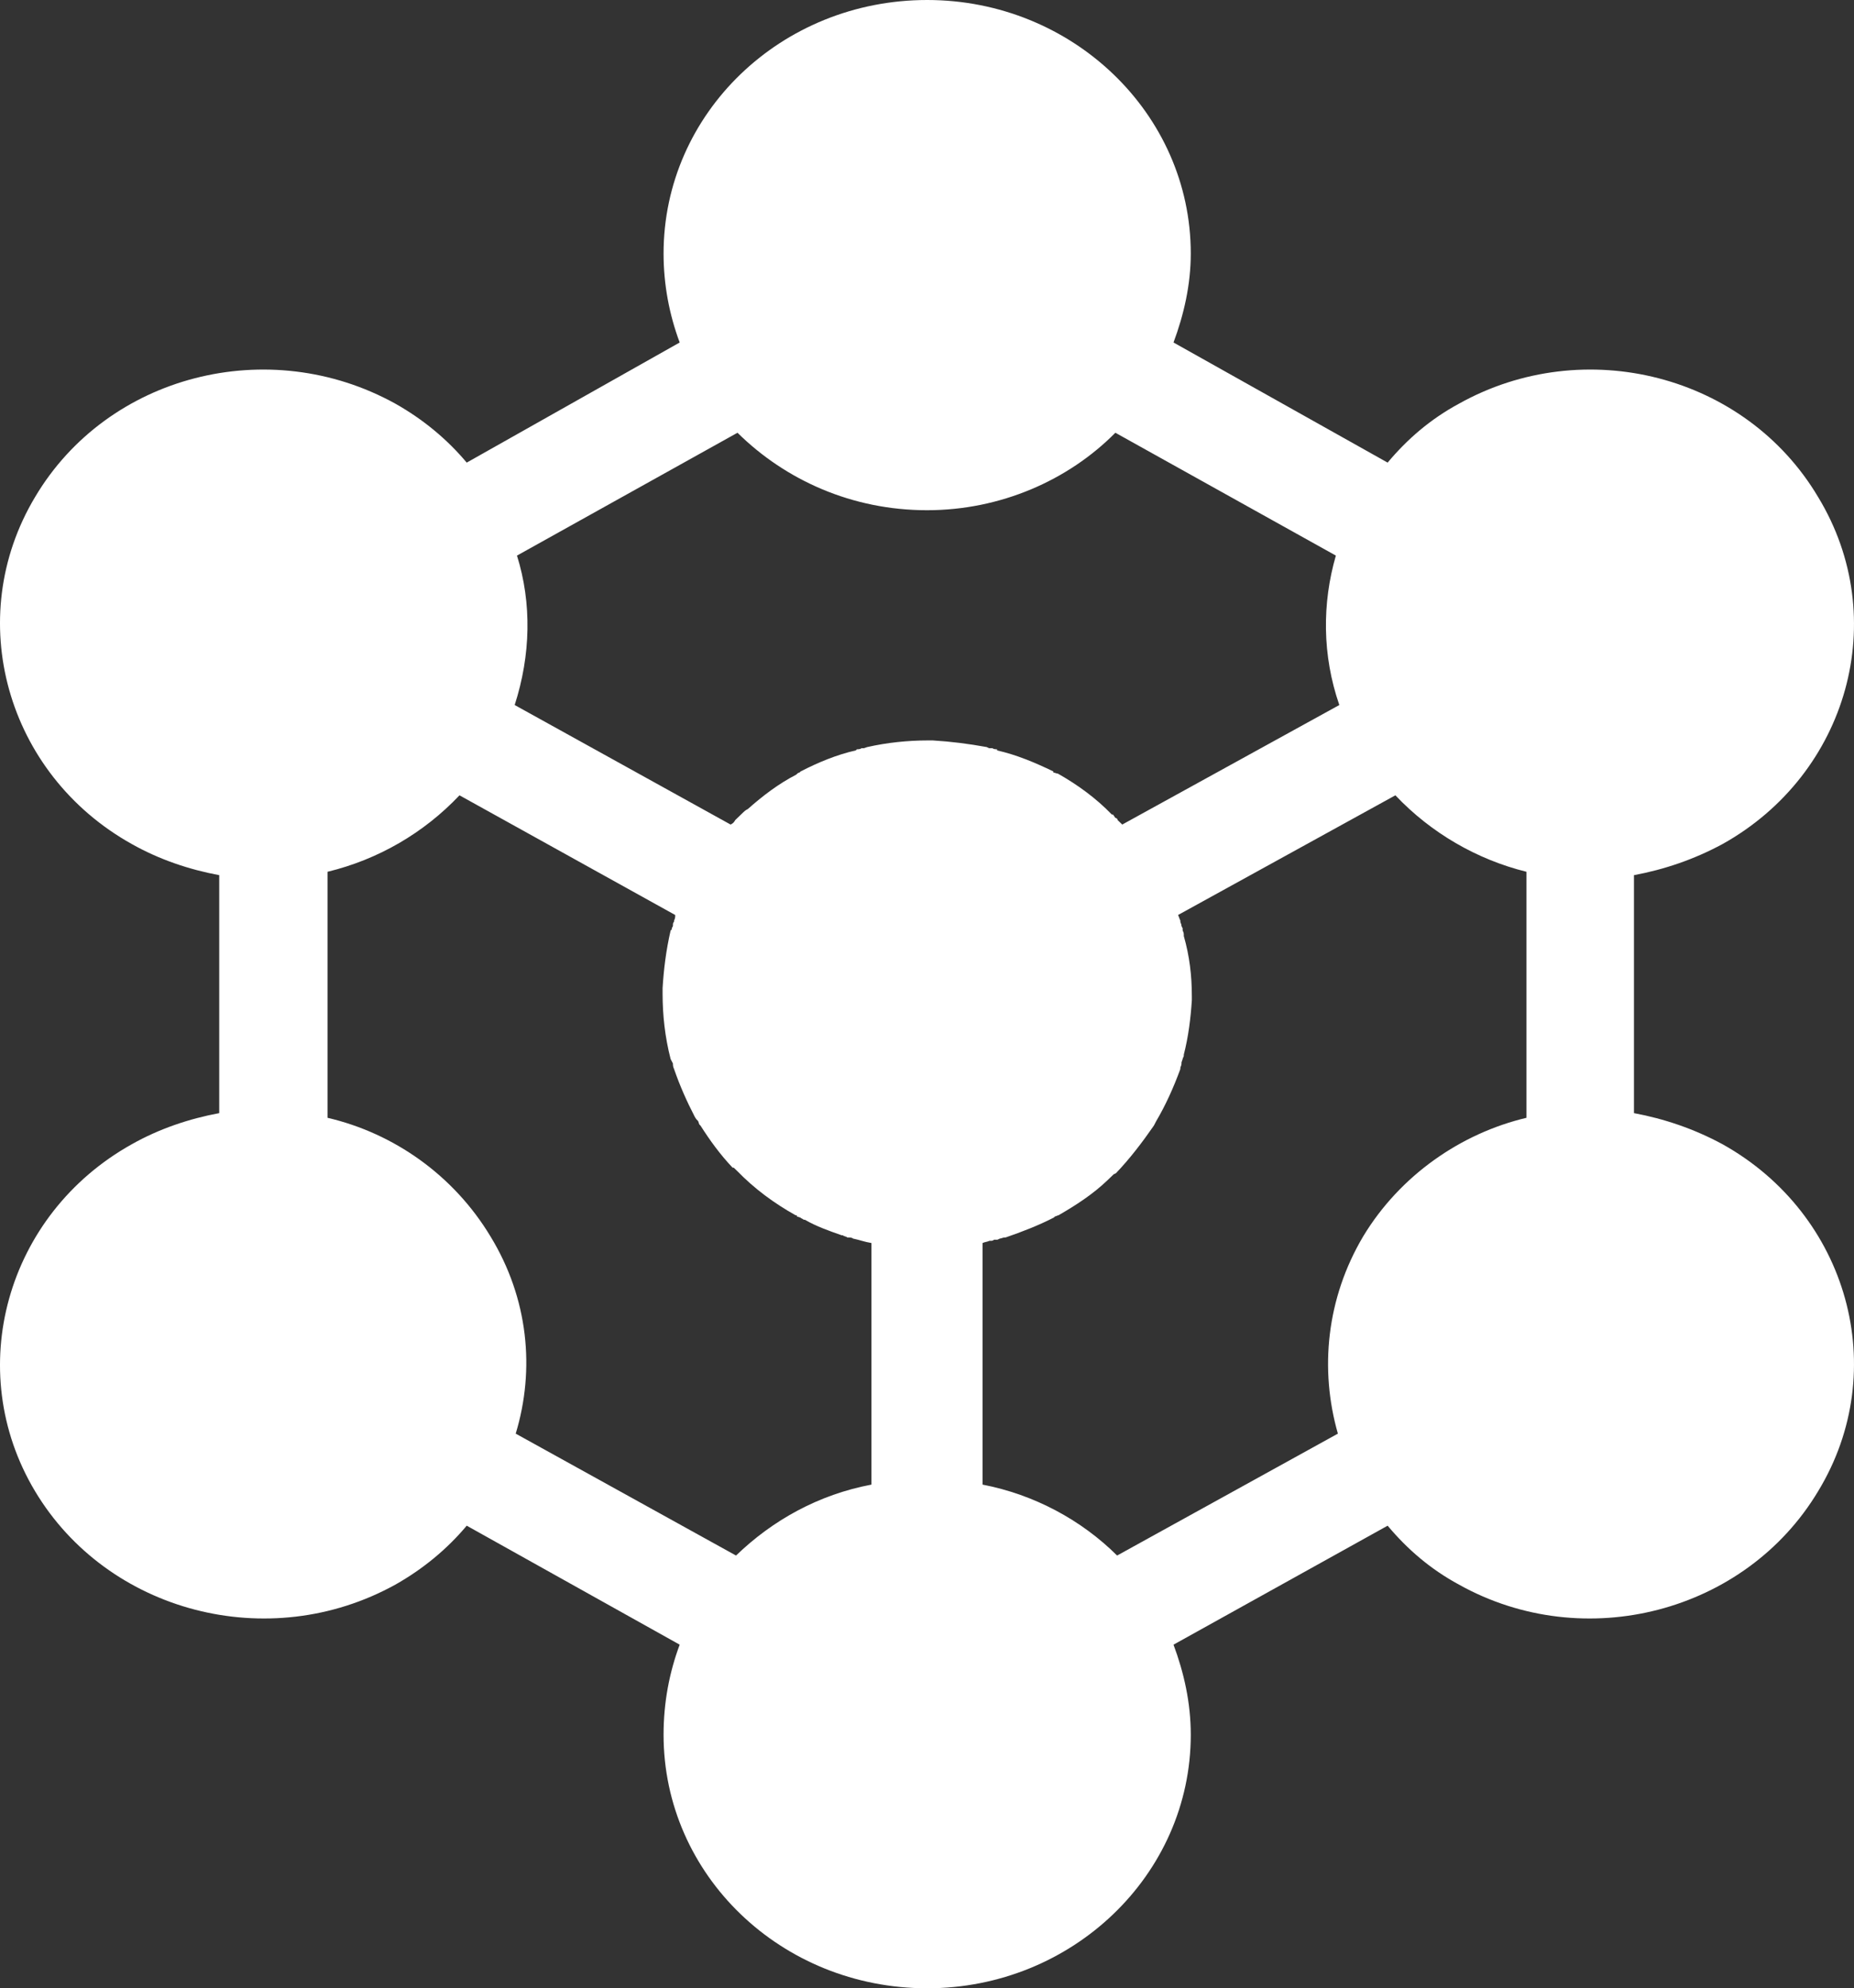 <?xml version="1.0" encoding="UTF-8"?>
<svg width="317px" height="340px" viewBox="0 0 317 340" version="1.1" xmlns="http://www.w3.org/2000/svg" xmlns:xlink="http://www.w3.org/1999/xlink">
    <rect x="0" y="0" width="317" height="340" fill="#333333" stroke="none"/>
    <!-- Generator: Sketch 46.1 (44463) - http://www.bohemiancoding.com/sketch -->
    <title>Fill 1</title>
    <desc>Created with Sketch.</desc>
    <defs></defs>
    <g id="Iconsv2" stroke="none" stroke-width="1" fill="none" fill-rule="evenodd">
        <g id="Artboard-3" transform="translate(-1108, -535)" fill="#FFFFFF">
            <path d="M1369,726.145 C1357.794,728.797 1347.373,735.998 1341.08,746.422 C1334.788,757.034 1333.609,769.162 1336.754,780.154 L1299.006,801 C1292.909,794.935 1284.848,790.577 1276,788.87 L1276,747.559 C1276.394,747.369 1276.786,747.369 1277.179,747.18 L1277.377,747.18 C1277.573,747.18 1277.77,747.18 1277.966,746.99 L1278.556,746.99 L1278.948,746.801 C1279.147,746.801 1279.539,746.61 1279.735,746.61 L1279.933,746.61 C1282.684,745.665 1285.634,744.527 1288.191,743.201 L1288.387,743.009 C1288.585,743.009 1288.781,742.82 1288.975,742.82 C1291.926,741.115 1294.876,739.221 1297.432,736.757 L1298.021,736.189 L1298.413,735.81 L1298.807,735.619 C1301.168,733.155 1303.33,730.314 1305.297,727.471 L1305.493,727.092 L1305.69,726.714 C1307.261,724.06 1308.638,721.028 1309.817,717.806 L1309.817,717.617 C1309.817,717.427 1310.015,717.238 1310.015,716.861 L1310.015,716.669 L1310.209,716.102 C1310.209,715.912 1310.408,715.723 1310.408,715.533 L1310.408,715.342 C1311.194,712.311 1311.587,709.088 1311.783,706.057 L1311.783,705.866 L1311.783,705.3 C1311.783,701.889 1311.391,698.476 1310.408,695.067 L1310.408,694.877 C1310.408,694.688 1310.408,694.497 1310.209,694.118 L1310.209,693.93 L1310.209,693.739 L1310.015,693.36 C1310.015,692.981 1309.817,692.794 1309.817,692.602 L1309.817,692.414 C1309.621,692.032 1309.621,691.845 1309.425,691.466 L1346.585,671 C1352.678,677.441 1360.544,681.991 1369,684.076 L1369,726.145 Z M1267.285,661.614 L1266.696,661.614 C1263.161,661.614 1259.626,661.993 1256.289,662.749 L1255.698,662.941 L1255.305,662.941 C1255.11,663.128 1254.718,663.128 1254.519,663.128 L1254.325,663.319 C1250.986,664.075 1247.843,665.401 1244.897,666.915 L1244.701,667.103 C1244.506,667.103 1244.308,667.293 1244.112,667.482 C1241.167,668.995 1238.418,671.077 1235.865,673.349 C1235.472,673.539 1235.275,673.726 1235.079,673.916 L1234.882,674.107 L1234.49,674.485 C1234.295,674.674 1234.097,674.864 1233.901,675.052 L1233.704,675.243 C1233.508,675.621 1233.311,675.808 1232.918,676 L1196,655.56 C1198.75,647.04 1198.946,638.147 1196.393,630.007 L1234.097,609 C1242.344,617.138 1253.735,622.248 1266.5,622.248 C1279.066,622.248 1290.654,617.138 1298.707,609 L1336.409,630.007 C1334.052,638.147 1334.052,647.04 1337,655.56 L1299.883,676 C1299.687,675.808 1299.49,675.621 1299.294,675.431 L1299.097,675.243 C1299.097,675.052 1298.901,674.864 1298.707,674.864 L1298.314,674.295 L1298.115,674.295 C1295.368,671.456 1292.225,669.185 1288.886,667.293 C1288.688,667.293 1288.299,667.103 1288.101,667.103 L1288.101,666.915 C1284.96,665.401 1281.816,664.075 1278.479,663.319 L1278.479,663.128 C1278.282,663.128 1277.89,663.128 1277.693,662.941 L1277.104,662.941 L1276.713,662.749 C1273.569,662.183 1270.624,661.805 1267.482,661.614 L1267.285,661.614 Z M1257,788.87 C1247.975,790.577 1240.126,794.935 1233.848,801 L1196.177,780.154 C1199.512,769.162 1198.335,757.034 1191.86,746.422 C1185.582,735.998 1175.38,728.797 1164,726.145 L1164,684.076 C1172.633,681.991 1180.48,677.441 1186.563,671 L1223.449,691.466 C1223.449,691.845 1223.449,692.032 1223.253,692.414 L1223.253,692.602 C1223.056,692.794 1223.056,692.981 1223.056,693.36 L1222.861,693.739 L1222.861,693.93 L1222.665,694.118 C1221.878,697.531 1221.488,700.75 1221.291,703.972 L1221.291,704.351 L1221.291,704.73 L1221.291,704.921 C1221.291,708.522 1221.684,712.311 1222.665,716.102 L1222.861,716.48 L1223.056,716.861 C1223.056,717.048 1223.056,717.427 1223.253,717.806 C1224.234,720.649 1225.411,723.302 1226.785,725.956 C1226.982,726.335 1227.178,726.524 1227.373,726.714 L1227.569,727.282 L1227.766,727.471 C1229.335,729.936 1231.102,732.397 1233.26,734.674 L1233.455,734.674 C1233.653,734.861 1233.848,735.053 1234.045,735.24 C1236.987,738.272 1240.323,740.736 1244.05,742.82 L1244.247,742.82 L1244.247,743.009 L1244.836,743.201 C1245.031,743.39 1245.23,743.39 1245.424,743.579 L1245.621,743.579 C1247.582,744.716 1249.74,745.473 1251.901,746.231 L1252.095,746.231 C1252.292,746.422 1252.685,746.422 1252.88,746.61 L1253.077,746.61 C1253.273,746.61 1253.664,746.61 1253.861,746.801 C1254.842,746.99 1255.823,747.369 1257,747.559 L1257,788.87 Z M1402.533,730.672 C1397.612,728.008 1392.495,726.299 1387.378,725.347 L1387.378,684.653 C1392.495,683.703 1397.612,681.99 1402.533,679.328 C1423.987,667.349 1431.466,640.727 1418.868,620 C1406.469,599.084 1378.916,592.047 1357.46,604.028 C1352.539,606.69 1348.604,610.112 1345.259,614.107 L1308.649,593.567 C1310.419,588.814 1311.601,583.68 1311.601,578.356 C1311.601,554.396 1291.331,535 1266.53,535 C1241.534,535 1221.458,554.396 1221.458,578.356 C1221.458,583.68 1222.442,588.814 1224.214,593.567 L1187.801,614.107 C1184.455,610.112 1180.322,606.69 1175.599,604.028 C1153.949,592.047 1126.394,599.084 1113.993,620 C1101.595,640.727 1109.072,667.349 1130.526,679.328 C1135.249,681.99 1140.368,683.703 1145.485,684.653 L1145.485,725.347 C1140.368,726.299 1135.249,728.008 1130.526,730.672 C1109.072,742.651 1101.595,769.273 1113.993,790 C1126.394,810.727 1153.949,817.954 1175.599,805.974 C1180.322,803.31 1184.455,799.888 1187.801,795.895 L1224.214,816.242 C1222.442,820.995 1221.458,826.129 1221.458,831.645 C1221.458,855.604 1241.534,875 1266.53,875 C1291.331,875 1311.601,855.604 1311.601,831.645 C1311.601,826.129 1310.419,820.995 1308.649,816.242 L1345.259,795.895 C1348.604,799.888 1352.539,803.31 1357.46,805.974 C1378.916,817.954 1406.469,810.727 1418.868,790 C1431.466,769.273 1423.987,742.651 1402.533,730.672 L1402.533,730.672 Z" id="Fill-1"></path>
        </g>
    </g>
</svg>